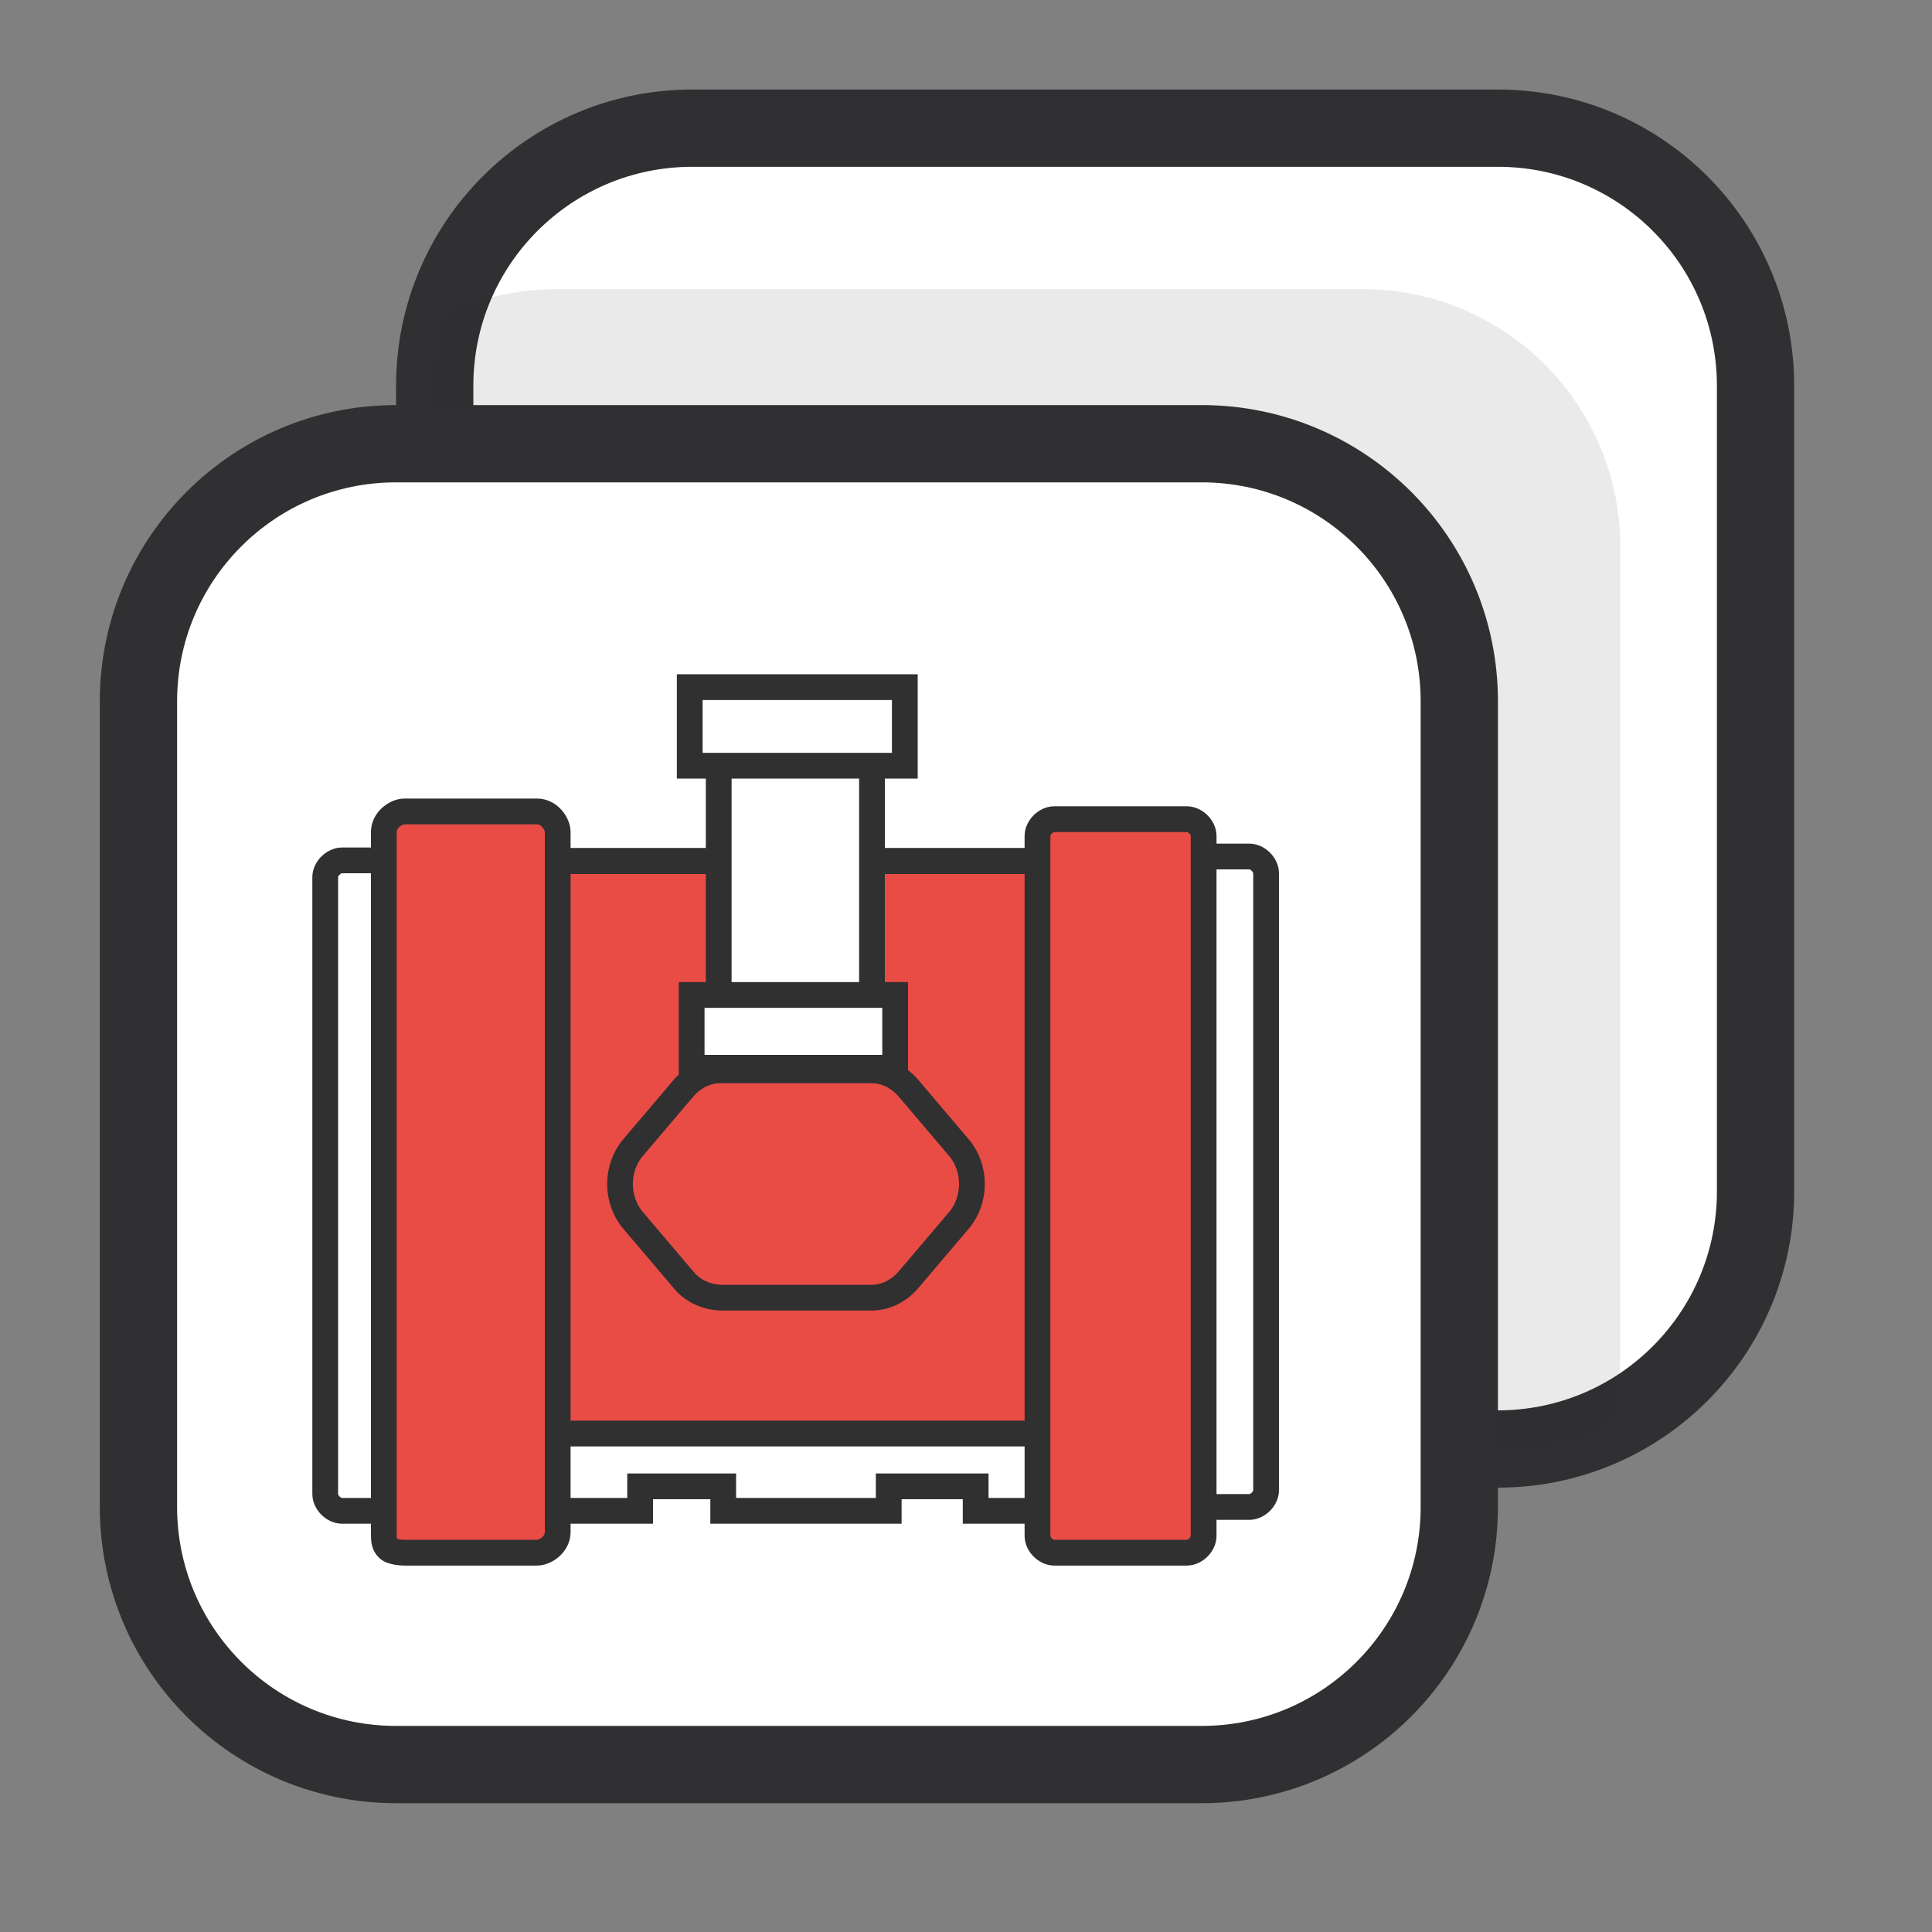 <?xml version="1.0" encoding="utf-8"?>
<!-- Generator: Adobe Illustrator 19.0.0, SVG Export Plug-In . SVG Version: 6.00 Build 0)  -->
<svg version="1.0" id="Calque_18_-_copie" xmlns="http://www.w3.org/2000/svg" xmlns:xlink="http://www.w3.org/1999/xlink" x="0px"
	 y="0px" viewBox="0 0 300 300" style="enable-background:new 0 0 300 300;" xml:space="preserve">
<rect x="0" y="0" width="300" height="300" fill="#808080" stroke="none"/>
<style type="text/css">
	.st0{display:none;fill:none;stroke:#2581C4;stroke-width:14;stroke-miterlimit:10;}
	.st1{fill:#FFFFFF;stroke:#303032;stroke-width:12;stroke-miterlimit:10;}
	.st2{opacity:0.1;fill:#303032;}
	.st3{fill:#FFFFFF;stroke:#303031;stroke-width:4;stroke-miterlimit:10;}
	.st4{fill:#E94C45;stroke:#303031;stroke-width:4;stroke-miterlimit:10;}
	.st5{display:none;}
	.st6{display:inline;fill:none;stroke:#303032;stroke-width:15;stroke-miterlimit:10;}
	.st7{display:inline;fill:none;stroke:#E94C45;stroke-width:4;stroke-miterlimit:10;}
</style>
<rect id="XMLID_1_" class="st0" width="300" height="300"/>
<g id="Calque_3">
	<path id="XMLID_3_" class="st1" d="M232.6,225H107.5c-22.1,0-40-17.9-40-40V59.9c0-22.1,17.9-40,40-40h125.1c22.1,0,40,17.9,40,40
		V185C272.6,207.1,254.7,225,232.6,225z"/>
	<path id="XMLID_21_" class="st2" d="M211.6,44.9H86.5c-6.3,0-12.2,1.4-17.5,4c-1,3.5-1.5,7.2-1.5,11V185c0,22.1,17.9,40,40,40
		h125.1c6.3,0,12.2-1.4,17.5-4c1-3.5,1.5-7.2,1.5-11V84.9C251.6,62.8,233.7,44.9,211.6,44.9z"/>
	<path id="XMLID_17_" class="st1" d="M186.6,274H61.5c-22.1,0-40-17.9-40-40V108.9c0-22.1,17.9-40,40-40h125.1c22.1,0,40,17.9,40,40
		V234C226.6,256.1,208.7,274,186.6,274z"/>
	<g id="Calque_38_-_copie_2_2_">
		<g id="圖層_22_2_">
			<path id="XMLID_32_" class="st3" d="M183.7,234H194c1.3,0,2.6-1.3,2.6-2.6v-95.8c0-1.3-1.3-2.6-2.6-2.6h-10.3
				c-1.3,0-2.6,1.3-2.6,2.6v95.8C181.1,232.7,182.4,234,183.7,234z"/>
			<path id="XMLID_31_" class="st3" d="M63.4,234.6H53.1c-1.3,0-2.6-1.3-2.6-2.6v-95.8c0-1.3,1.3-2.6,2.6-2.6h10.3
				c1.3,0,2.6,1.3,2.6,2.6v95.8C66,233.3,64.7,234.6,63.4,234.6z"/>
		</g>
		<polygon id="XMLID_30_" class="st3" points="177.2,234.6 164.4,234.6 157.9,234.6 151.5,234.6 151.5,234.6 151.5,230.8 138,230.8 
			138,230.8 138,234.6 112.3,234.6 112.3,230.8 99.4,230.8 99.4,234.6 85.9,234.6 73.1,234.6 73.1,230.8 73.1,218.4 176.8,218.4 		
			"/>
		<rect id="XMLID_29_" x="73.1" y="133.7" class="st4" width="104.2" height="88.9"/>
		<path id="XMLID_28_" class="st4" d="M184.3,241.1h-20.6c-1.3,0-2.6-1.3-2.6-2.6V129.8c0-1.3,1.3-2.6,2.6-2.6h20.6
			c1.3,0,2.6,1.3,2.6,2.6v108.7C186.9,239.8,185.6,241.1,184.3,241.1z"/>
		<path id="XMLID_27_" class="st4" d="M60.2,240.4c-0.6-0.6-0.6-1.3-0.6-2.6V129.2c0-1.9,1.9-3.2,3.2-3.2h20.6
			c1.9,0,3.2,1.9,3.2,3.2v108.7c0,1.9-1.9,3.2-3.2,3.2H62.8C62.8,241.1,60.8,241.1,60.2,240.4z"/>
		<line id="XMLID_26_" class="st3" x1="87.9" y1="133.7" x2="159.9" y2="133.7"/>
		<path id="XMLID_25_" class="st3" d="M159.9,226.9"/>
		<path id="XMLID_24_" class="st3" d="M87.9,226.9"/>
		<g id="upside_2_">
			<path id="XMLID_23_" class="st4" d="M106.2,198.8l-7.9-9.3c-2.7-3.2-2.7-8.1,0-11.3l7.9-9.3c1.5-1.7,3.5-2.7,5.7-2.7h23.4
				c2.2,0,4.2,1,5.7,2.7l7.9,9.3c2.7,3.2,2.7,8.1,0,11.3l-7.9,9.3c-1.5,1.7-3.5,2.7-5.7,2.7h-23.4
				C109.7,201.4,107.6,200.5,106.2,198.8z"/>
			<rect id="XMLID_22_" x="111.6" y="113.1" class="st3" width="23.8" height="47.6"/>
			<rect id="XMLID_20_" x="107.4" y="154.5" class="st3" width="31.6" height="11.3"/>
			<rect id="XMLID_19_" x="107.1" y="106.7" class="st3" width="33.4" height="12.2"/>
		</g>
	</g>
	<g id="Calque_12_-_copie_2" class="st5">
		<path id="XMLID_2_" class="st6" d="M156.5,239.3H93.5c-4.7,0-9.5-2.7-12.2-6.8l-31.1-52.8c-2.7-4.1-2.7-9.5,0-13.5l31.1-52.8
			c2.7-4.1,6.8-6.8,12.2-6.8h62.9c4.7,0,9.5,2.7,12.2,6.8l31.1,52.8c2.7,4.1,2.7,9.5,0,13.5l-31.1,52.8
			C166,236.6,161.2,239.3,156.5,239.3z"/>
		<path id="XMLID_4_" class="st7" d="M156.5,239.3H93.5c-4.7,0-9.5-2.7-12.2-6.8l-31.1-52.8c-2.7-4.1-2.7-9.5,0-13.5l31.1-52.8
			c2.7-4.1,6.8-6.8,12.2-6.8h62.9c4.7,0,9.5,2.7,12.2,6.8l31.1,52.8c2.7,4.1,2.7,9.5,0,13.5l-31.1,52.8
			C166,236.6,161.2,239.3,156.5,239.3z"/>
	</g>
</g>
</svg>
